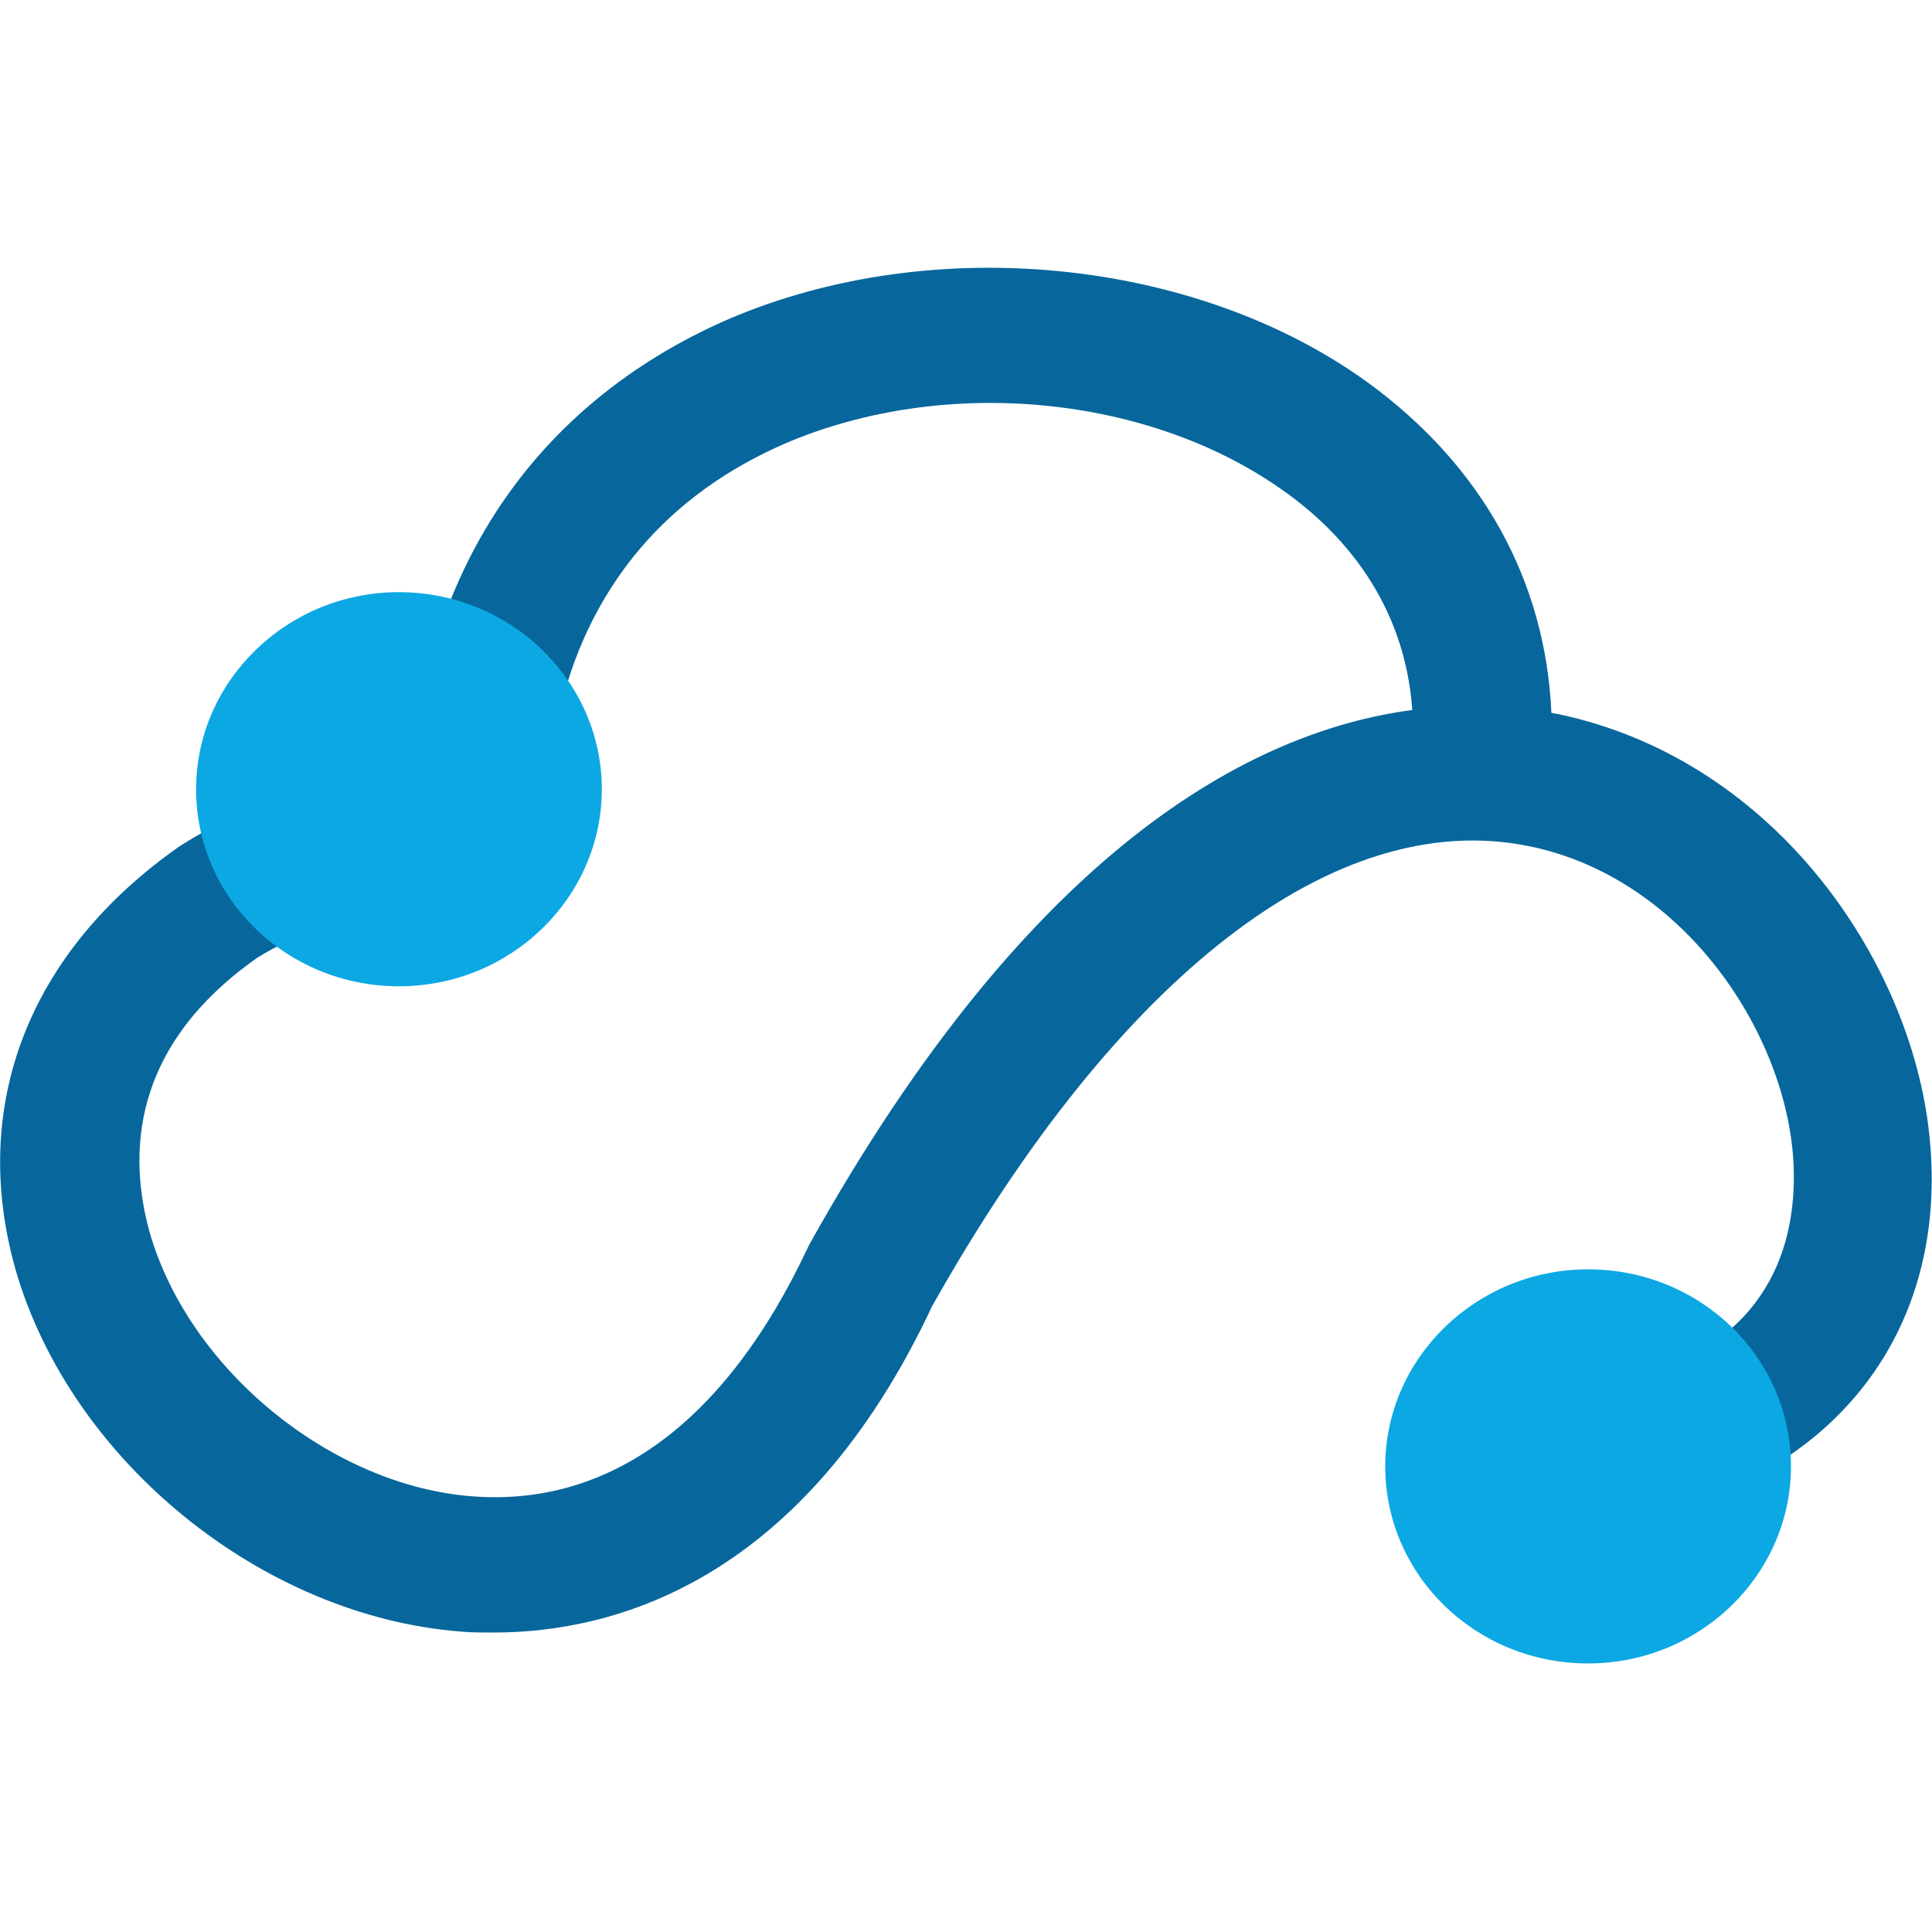 <?xml version="1.0" standalone="no"?><!DOCTYPE svg PUBLIC "-//W3C//DTD SVG 1.1//EN" "http://www.w3.org/Graphics/SVG/1.1/DTD/svg11.dtd"><svg t="1603095856524" class="icon" viewBox="0 0 1024 1024" version="1.1" xmlns="http://www.w3.org/2000/svg" p-id="1263" width="128" height="128" xmlns:xlink="http://www.w3.org/1999/xlink"><defs><style type="text/css"></style></defs><path d="M1022.976 605.696c-7.68-92.16-79.872-202.752-197.632-227.328-1.024 0-2.048-0.512-3.072-0.512-3.072-70.144-36.864-131.072-97.28-175.104-91.136-66.048-230.4-79.872-338.432-33.792-88.576 38.4-145.92 110.08-163.84 204.8-0.512 1.536-3.072 3.584-3.072 3.584-16.896 5.12-18.432 31.744-55.296 41.472-21.504 5.632-46.08 14.848-69.12 29.696C15.36 504.32-16.384 585.728 8.192 672.768c29.184 101.376 130.56 183.808 236.032 192 5.12 0.512 11.264 0.512 17.408 0.512 63.488 0 163.84-26.624 232.448-173.056 98.816-175.616 214.016-264.704 316.416-243.712 80.384 16.384 134.144 95.744 139.776 163.328 2.56 31.744-2.56 88.576-69.12 113.664-24.576 9.216-55.296 13.824-90.624 12.8l-2.048 71.68c45.056 1.536 85.504-4.608 119.296-17.408 79.36-30.72 122.88-100.352 115.2-186.88z m-593.92 53.76l-1.024 2.048c-43.008 91.648-104.448 137.216-177.664 131.584-74.752-5.632-150.016-67.072-171.008-139.776-11.264-40.448-10.752-98.304 57.344-145.92 24.064-14.848 51.2-22.016 70.656-25.088C221.696 480.256 292.352 399.36 293.376 394.24c3.584-23.552 12.8-60.928 40.448-96.768C358.4 265.728 389.12 246.784 416.256 235.008c84.992-36.352 193.536-25.6 264.704 25.6 30.208 21.504 63.488 58.368 67.584 115.712-85.504 11.264-202.752 73.728-319.488 283.136z" fill="#07679C" p-id="1264"></path><path d="M841.728 672.768c-59.392 0-107.52 47.104-107.52 104.448 0 57.856 48.128 104.448 107.52 104.448s107.52-47.104 107.52-104.448c0-57.856-48.128-104.448-107.52-104.448zM211.456 313.856c-59.392 0-107.52 47.104-107.52 104.448 0 57.856 48.128 104.448 107.52 104.448s107.52-47.104 107.52-104.448-48.128-104.448-107.52-104.448z" fill="#0CA8E3" p-id="1265"></path></svg>